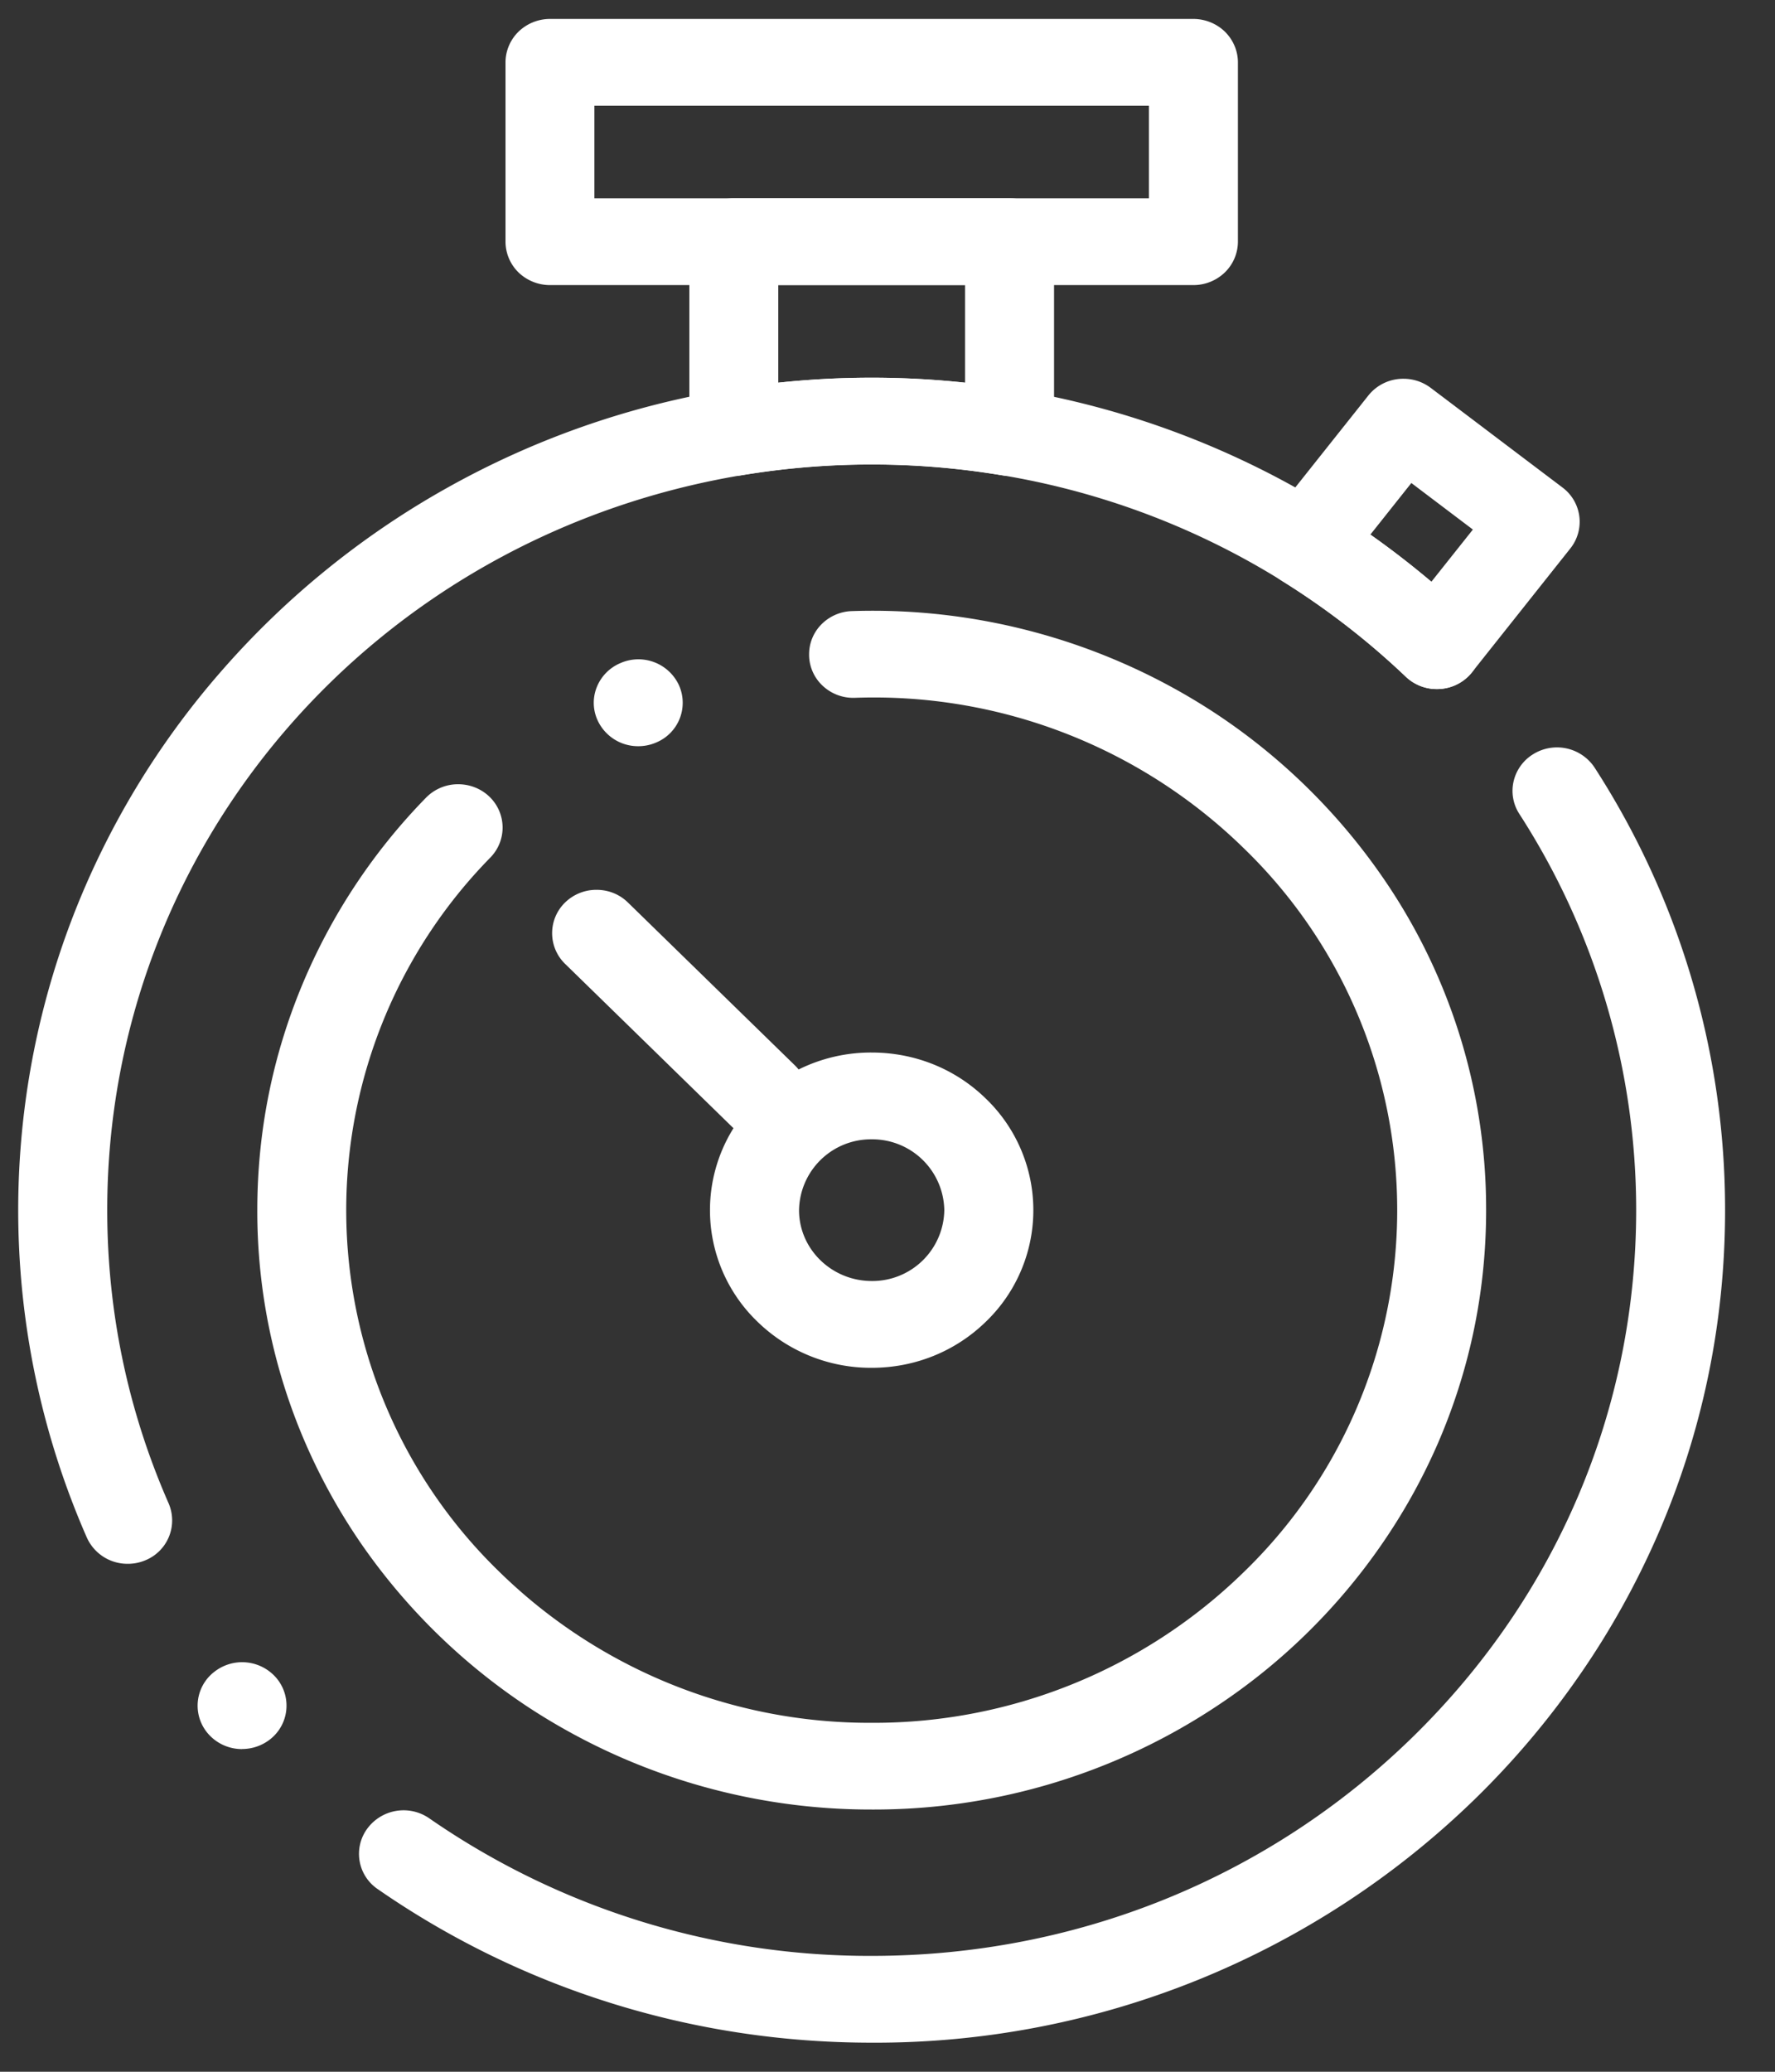<svg width="24" height="28" viewBox="0 0 24 28" xmlns="http://www.w3.org/2000/svg">
    <rect x="0" y="0" width="24" height="28" fill="#333333" stroke="none"/>
    <g fill="#FFF" fill-rule="nonzero">
        <path d="M9.92 6.432a.612.612 0 0 1-.386-.138.58.58 0 0 1-.213-.449V3.267c0-.155.064-.306.176-.415a.613.613 0 0 1 .425-.171h3.729c.158 0 .313.062.425.171.112.109.176.26.176.415v2.578a.579.579 0 0 1-.214.449.618.618 0 0 1-.49.13 10.712 10.712 0 0 0-3.524 0 .602.602 0 0 1-.103.008zm.603-2.58v1.32c.835-.09 1.691-.09 2.526 0v-1.32h-2.526zM19.428 9.313a.607.607 0 0 1-.42-.167c-.51-.485-1.072-.92-1.67-1.292A.575.575 0 0 1 17.186 7l1.315-1.654a.603.603 0 0 1 .476-.227c.134 0 .261.043.368.123l1.782 1.347a.578.578 0 0 1 .106.823l-1.33 1.674a.604.604 0 0 1-.434.225c-.013.002-.027.002-.041.002zm-.899-2.088c.284.2.56.414.825.637l.561-.705-.832-.629-.554.697z"/>
        <path d="M11.786 27.607c-1.218 0-2.417-.184-3.565-.548a11.61 11.61 0 0 1-3.113-1.527.575.575 0 0 1-.142-.818.61.61 0 0 1 .84-.138 10.451 10.451 0 0 0 5.98 1.858c2.76 0 5.356-1.048 7.309-2.952 1.952-1.904 3.027-4.435 3.028-7.127A9.872 9.872 0 0 0 20.543 11a.572.572 0 0 1-.077-.442.585.585 0 0 1 .266-.366.61.61 0 0 1 .83.184 11.004 11.004 0 0 1 1.763 5.98c0 1.519-.305 2.992-.907 4.379-.29.667-.647 1.31-1.064 1.91a11.377 11.377 0 0 1-1.408 1.666 11.621 11.621 0 0 1-8.16 3.296zm-8.512-3.968a.606.606 0 0 1-.469-.218.577.577 0 0 1 .09-.824.609.609 0 0 1 .846.086.578.578 0 0 1-.09.825.613.613 0 0 1-.377.13zm-1.547-2.504a.602.602 0 0 1-.553-.355 11.014 11.014 0 0 1-.195-8.375 11.148 11.148 0 0 1 2.016-3.337A11.5 11.5 0 0 1 6.03 6.602 11.633 11.633 0 0 1 9.82 5.268a11.96 11.96 0 0 1 3.932 0 11.703 11.703 0 0 1 4.233 1.597c.667.415 1.294.9 1.863 1.442a.577.577 0 0 1 .01.83.601.601 0 0 1-.43.176.605.605 0 0 1-.42-.167 10.383 10.383 0 0 0-5.459-2.723 10.712 10.712 0 0 0-3.525 0c-4.97.833-8.575 5.01-8.574 9.932 0 1.376.28 2.71.83 3.963a.582.582 0 0 1-.316.77.605.605 0 0 1-.237.047z"/>
        <path d="M11.786 24.456a8.44 8.44 0 0 1-4.644-1.384 8.307 8.307 0 0 1-2.244-2.188 8.063 8.063 0 0 1-.766-1.375 7.872 7.872 0 0 1-.653-3.153c0-1.056.205-2.083.61-3.052a8.039 8.039 0 0 1 1.67-2.522.605.605 0 0 1 .436-.183c.154 0 .302.057.414.16.24.223.25.595.022.83a6.803 6.803 0 0 0 .132 9.665 7.157 7.157 0 0 0 5.023 2.03 7.158 7.158 0 0 0 5.024-2.03 6.804 6.804 0 0 0 0-9.797 7.154 7.154 0 0 0-5.25-2.026.605.605 0 0 1-.438-.164.576.576 0 0 1-.182-.404v-.015a.573.573 0 0 1 .167-.41.605.605 0 0 1 .415-.179 8.44 8.44 0 0 1 4.909 1.38 8.307 8.307 0 0 1 2.243 2.187 7.884 7.884 0 0 1 1.42 4.53c0 1.093-.22 2.154-.653 3.153a8.03 8.03 0 0 1-.767 1.375 8.207 8.207 0 0 1-2.243 2.188 8.383 8.383 0 0 1-4.645 1.384zM8.63 10.085a.602.602 0 0 1-.548-.346.567.567 0 0 1-.014-.449.589.589 0 0 1 .316-.326.604.604 0 0 1 .795.294.581.581 0 0 1-.302.775.605.605 0 0 1-.247.052z"/>
        <path d="M11.786 18.486a2.199 2.199 0 0 1-1.545-.624 2.09 2.09 0 0 1 0-3.013 2.199 2.199 0 0 1 1.545-.624c.584 0 1.133.221 1.545.624a2.091 2.091 0 0 1 0 3.013c-.412.402-.96.624-1.545.624zm0-3.088a.973.973 0 0 0-.982.958c0 .527.442.956.982.957a.973.973 0 0 0 .982-.957.974.974 0 0 0-.982-.958zM16.137 3.853H7.436a.613.613 0 0 1-.425-.171.584.584 0 0 1-.176-.415V.843c0-.154.064-.306.176-.415a.614.614 0 0 1 .425-.172h8.7c.159 0 .314.063.426.172.112.11.176.26.176.415v2.424a.582.582 0 0 1-.176.414.611.611 0 0 1-.425.172zm-8.1-1.172h7.498V1.429H8.037v1.252z"/>
        <path d="M10.32 15.398a.605.605 0 0 1-.425-.172l-2.255-2.2a.578.578 0 0 1 0-.828.605.605 0 0 1 .426-.172c.16 0 .311.06.425.172l2.255 2.199a.575.575 0 0 1 0 .829.605.605 0 0 1-.425.172z"/>
    </g>
</svg>
